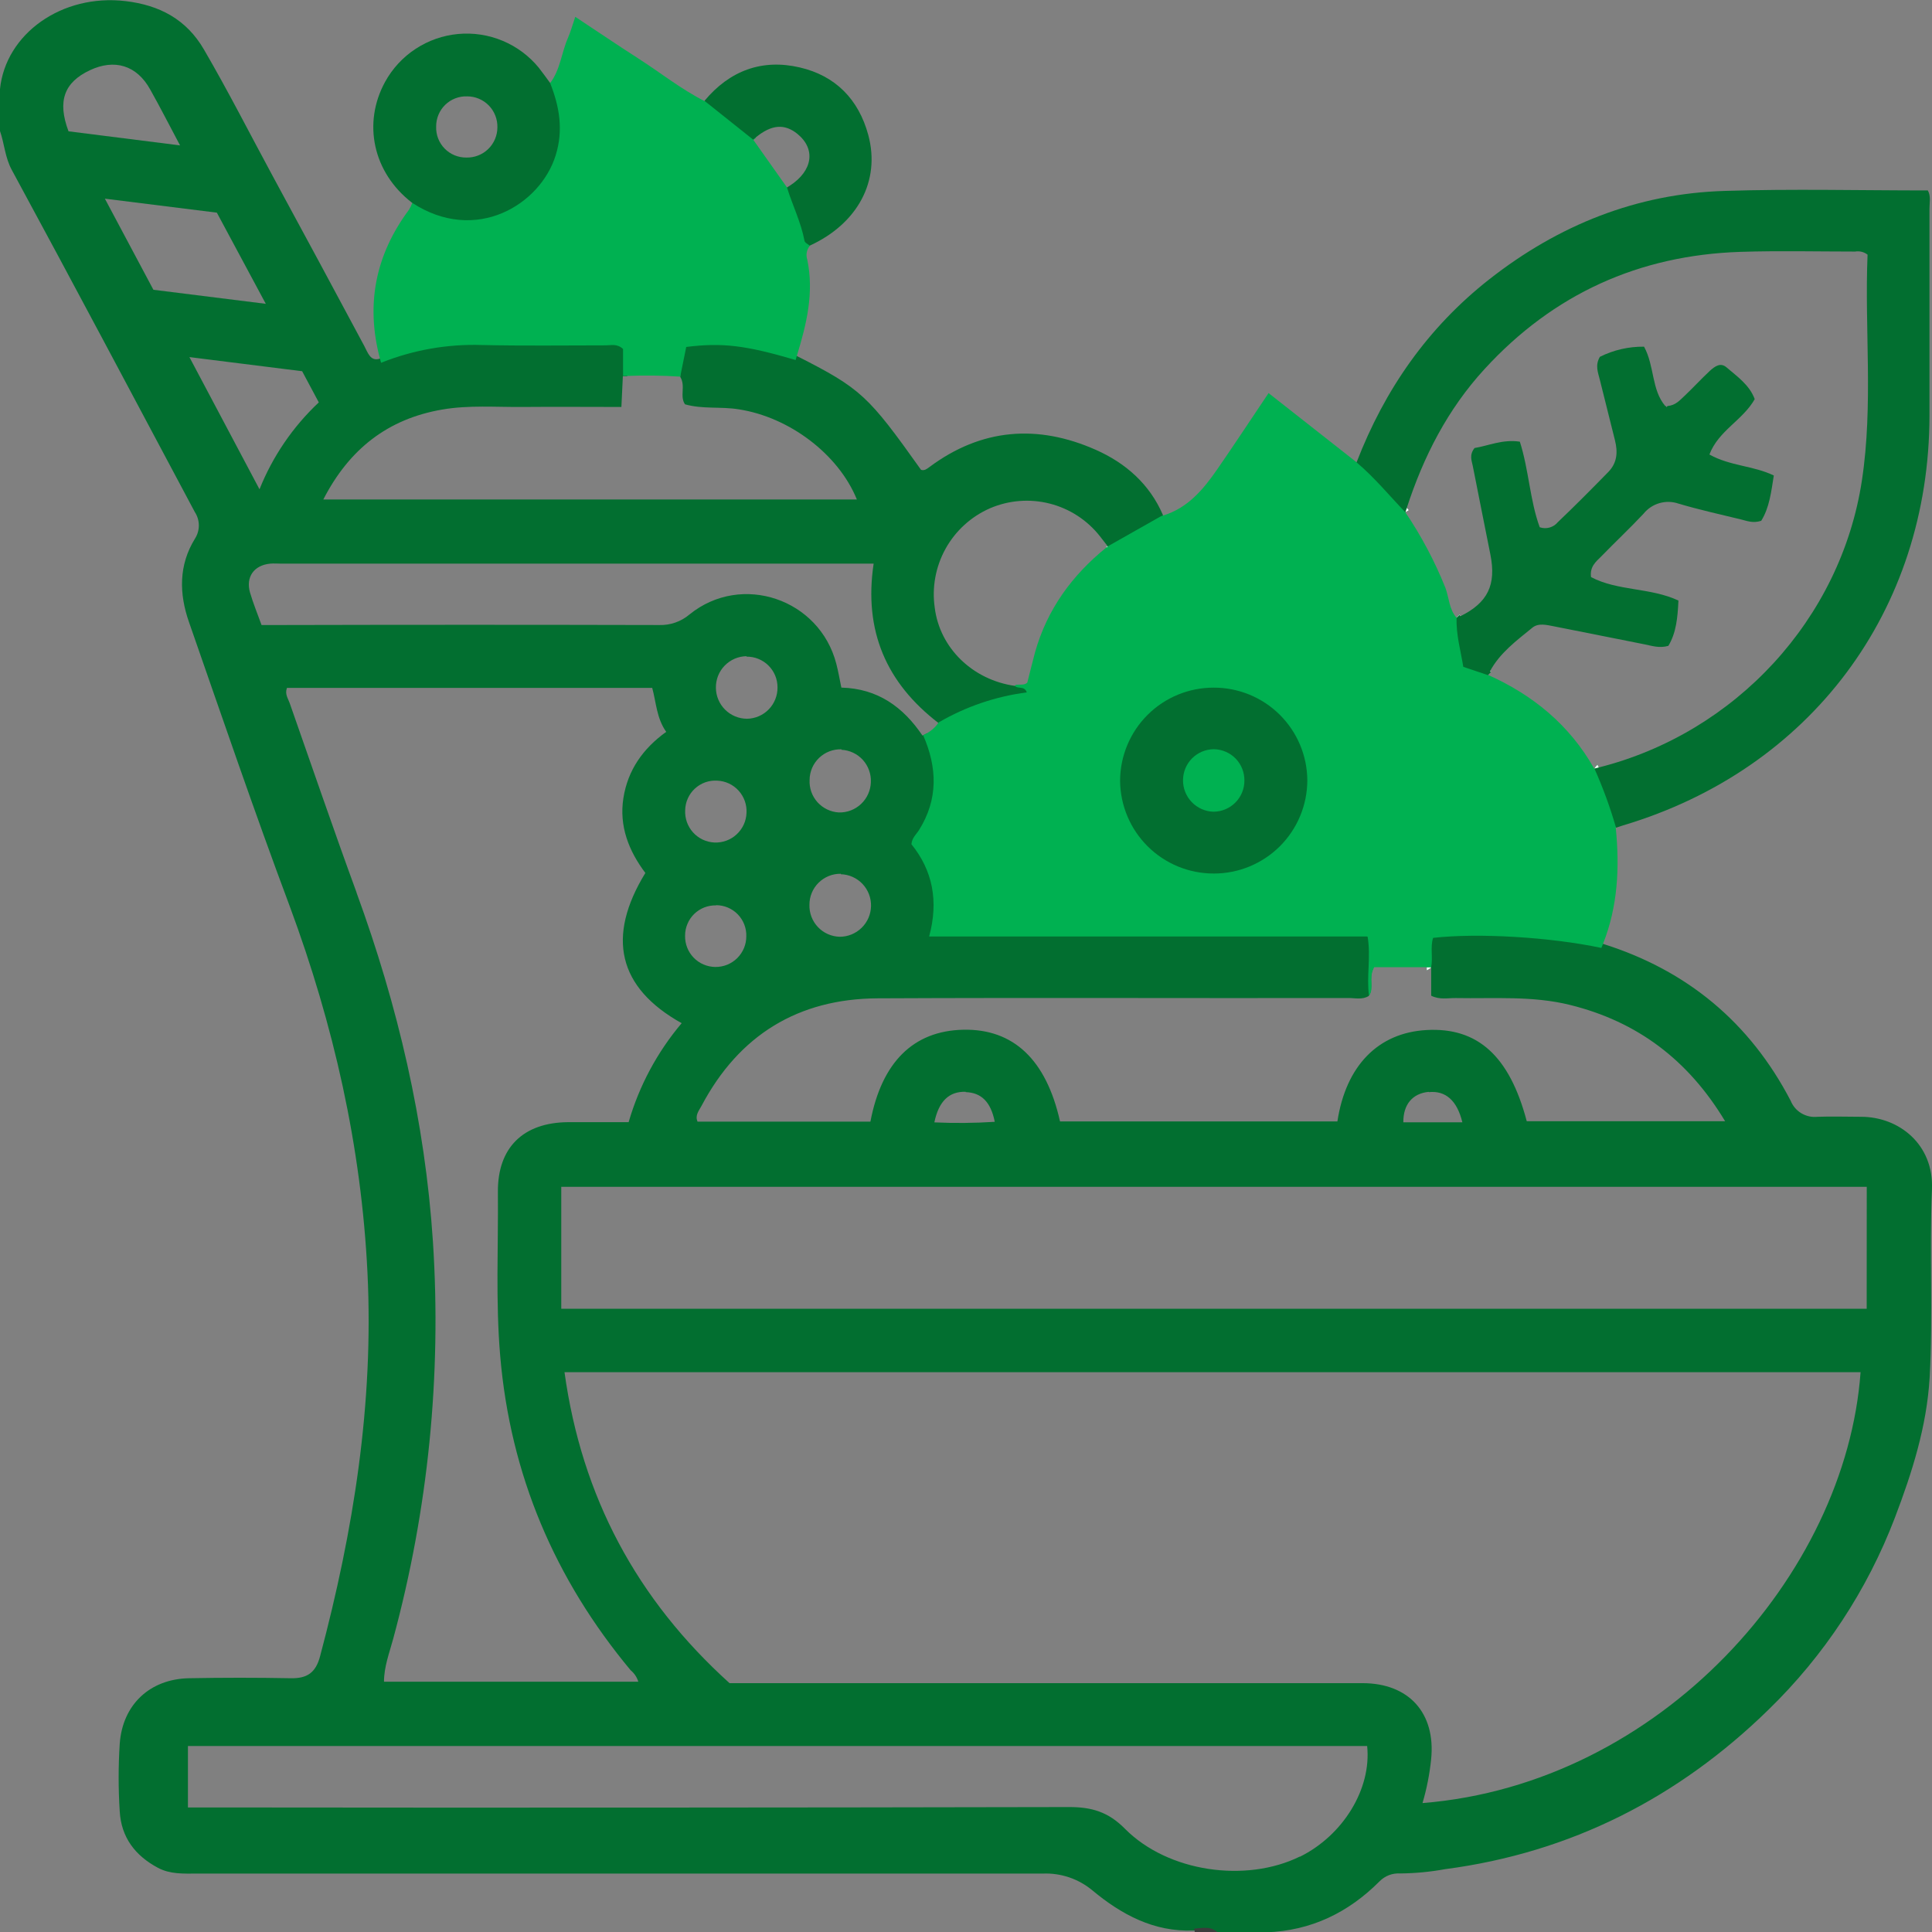 <svg width="82" height="82" viewBox="0 0 82 82" fill="none" xmlns="http://www.w3.org/2000/svg">
<rect x="0" y="0" width="82" height="82" fill="#808080" stroke="none"/>
<g clip-path="url(#clip0_7161_22142)">
<path d="M81.998 50.474C82.079 48.568 80.592 47.395 78.981 47.4C78.367 47.4 77.754 47.378 77.143 47.4C76.905 47.426 76.666 47.375 76.46 47.253C76.254 47.131 76.094 46.946 76.004 46.724C74.269 43.391 71.6 41.179 68.035 40.06L67.862 40.004C67.564 39.891 67.255 39.805 66.941 39.75C65.283 39.376 63.599 39.551 61.924 39.536C60.654 39.519 60.539 39.667 60.554 40.981C60.554 41.009 60.554 41.034 60.554 41.062C60.554 41.09 60.554 41.145 60.554 41.188C60.623 41.156 60.688 41.114 60.744 41.062V42.261C61.107 42.442 61.458 42.355 61.791 42.361C63.413 42.391 65.043 42.256 66.642 42.654C69.495 43.361 71.655 44.987 73.219 47.588H64.8C64.069 44.821 62.716 43.594 60.543 43.718C58.489 43.833 57.124 45.235 56.763 47.598H44.991C44.407 44.979 43.014 43.662 40.888 43.705C38.761 43.748 37.422 45.09 36.943 47.605H29.605C29.489 47.331 29.673 47.13 29.776 46.934C31.366 43.929 33.881 42.389 37.255 42.372C43.916 42.34 50.577 42.372 57.237 42.359C57.524 42.359 57.823 42.44 58.092 42.273C58.319 41.94 58.079 41.534 58.278 41.124C58.278 41.015 58.278 40.91 58.278 40.799C58.312 39.731 58.118 39.558 57.039 39.534C56.799 39.534 56.558 39.534 56.318 39.534C51.211 39.534 46.102 39.534 40.992 39.534C40.61 39.534 40.189 39.639 39.813 39.261C40.007 38.173 39.717 37.139 39.206 36.15C39.022 35.795 39.161 35.479 39.326 35.165C39.668 34.547 39.847 33.853 39.847 33.148C39.847 32.442 39.668 31.748 39.326 31.13C39.27 31.164 39.212 31.194 39.153 31.22C38.334 30.009 37.257 29.224 35.71 29.184C35.637 28.838 35.582 28.502 35.496 28.175C34.785 25.421 31.473 24.291 29.265 26.079C28.908 26.382 28.451 26.542 27.983 26.528C22.623 26.515 17.265 26.515 11.909 26.528H11.101C10.926 26.043 10.744 25.603 10.612 25.15C10.422 24.489 10.781 23.989 11.467 23.923C11.625 23.908 11.785 23.923 11.945 23.923H37.08C36.652 26.778 37.623 28.994 39.836 30.69C39.817 30.72 39.795 30.749 39.772 30.776C39.865 30.797 39.961 30.8 40.054 30.784C40.148 30.768 40.237 30.733 40.317 30.682C41.165 30.185 42.098 29.849 43.067 29.69C43.309 29.645 43.587 29.592 43.674 29.263C43.614 29.178 43.531 29.11 43.435 29.068V29.068C43.311 29.088 43.181 29.053 43.072 29.111C41.277 28.855 39.888 27.502 39.674 25.799C39.548 24.936 39.709 24.055 40.131 23.292C40.554 22.529 41.215 21.926 42.014 21.575C42.815 21.23 43.708 21.159 44.553 21.374C45.398 21.589 46.148 22.077 46.687 22.763C46.803 22.908 46.914 23.056 47.027 23.201L46.933 23.224L46.976 23.244L47.021 23.261C47.846 23.118 48.465 22.549 49.192 22.192C49.242 22.16 49.283 22.115 49.312 22.062C49.341 22.01 49.356 21.951 49.356 21.891V21.891C49.357 21.878 49.357 21.865 49.356 21.853C48.79 20.541 47.771 19.652 46.514 19.094C44.042 17.998 41.657 18.177 39.447 19.823C39.341 19.902 39.234 19.989 39.091 19.94C36.838 16.776 36.552 16.496 33.808 15.103L33.646 15.019C32.428 14.548 31.122 14.347 29.819 14.43C29.359 14.457 28.936 14.56 28.915 15.115C28.904 15.408 28.878 15.703 28.872 15.996C29.111 16.387 28.838 16.814 29.073 17.16C29.821 17.374 30.596 17.248 31.359 17.374C33.483 17.701 35.58 19.261 36.368 21.199H13.723C14.819 19.062 16.459 17.78 18.766 17.383C19.903 17.186 21.053 17.284 22.196 17.273C23.577 17.261 24.953 17.273 26.374 17.273C26.395 16.799 26.416 16.383 26.436 15.966H26.622V15.883C26.637 14.57 26.519 14.436 25.261 14.43C23.374 14.421 21.488 14.421 19.602 14.43C18.455 14.435 17.323 14.681 16.277 15.152C16.226 15.182 16.171 15.206 16.114 15.224C15.719 15.353 15.608 14.957 15.463 14.688C14.181 12.291 12.891 9.898 11.595 7.511C10.618 5.705 9.691 3.878 8.657 2.103C7.913 0.821 6.772 0.218 5.329 0.047C2.63 -0.273 0.233 1.432 -0.002 3.795V5.556C0.188 6.1 0.211 6.68 0.502 7.216C3.118 12.039 5.686 16.889 8.268 21.731C8.378 21.898 8.437 22.093 8.439 22.292C8.441 22.492 8.385 22.688 8.278 22.857C7.575 23.991 7.603 25.207 8.02 26.4C9.424 30.425 10.798 34.459 12.294 38.455C14.161 43.492 15.337 48.667 15.597 54.028C15.867 59.562 15.005 64.968 13.584 70.301C13.398 70.998 13.033 71.244 12.338 71.229C10.9 71.202 9.461 71.202 8.022 71.229C6.359 71.263 5.203 72.348 5.082 74.006C5.02 74.964 5.02 75.925 5.082 76.882C5.146 77.992 5.744 78.765 6.708 79.278C7.227 79.553 7.791 79.521 8.349 79.521C20.316 79.521 32.282 79.521 44.249 79.521C45.02 79.486 45.777 79.742 46.369 80.237C47.593 81.256 48.974 82.002 50.643 81.936H50.711C51.034 81.955 51.365 81.857 51.679 82.013H53.752C55.65 81.945 57.231 81.177 58.558 79.844C58.671 79.73 58.808 79.642 58.958 79.585C59.109 79.529 59.269 79.505 59.43 79.515C60.069 79.509 60.707 79.448 61.336 79.333C66.678 78.632 71.243 76.295 75.061 72.564C77.421 70.271 79.252 67.489 80.425 64.415C81.158 62.492 81.778 60.541 81.9 58.468C82.047 55.797 81.885 53.133 81.998 50.474ZM3.81 2.983C4.859 2.487 5.806 2.769 6.374 3.797C6.802 4.556 7.193 5.329 7.642 6.171L2.908 5.573C2.425 4.286 2.727 3.496 3.81 2.983ZM4.451 8.432L9.204 9.026L11.281 12.895L6.511 12.299L4.451 8.432ZM8.039 15.156L12.824 15.756L13.531 17.079C12.433 18.11 11.573 19.369 11.014 20.767L8.039 15.156ZM60.644 46.353C61.349 46.282 61.842 46.701 62.067 47.635H59.562C59.554 46.878 59.949 46.41 60.637 46.342L60.644 46.353ZM40.984 46.353C41.651 46.374 42.052 46.767 42.221 47.613C41.367 47.669 40.511 47.676 39.657 47.637C39.845 46.731 40.289 46.316 40.988 46.34L40.984 46.353ZM35.714 31.823C36.062 31.841 36.389 31.996 36.623 32.254C36.856 32.513 36.978 32.853 36.962 33.201C36.951 33.55 36.802 33.881 36.548 34.121C36.294 34.362 35.955 34.492 35.605 34.483C35.257 34.464 34.931 34.308 34.697 34.049C34.464 33.79 34.343 33.449 34.362 33.1C34.363 32.925 34.4 32.753 34.469 32.592C34.539 32.431 34.64 32.286 34.766 32.166C34.893 32.045 35.042 31.95 35.206 31.888C35.369 31.826 35.544 31.797 35.718 31.803L35.714 31.823ZM35.687 37.105C36.036 37.115 36.367 37.263 36.607 37.516C36.847 37.77 36.977 38.108 36.969 38.457C36.962 38.806 36.819 39.137 36.569 39.38C36.32 39.624 35.986 39.76 35.637 39.759C35.464 39.754 35.293 39.716 35.135 39.645C34.977 39.575 34.834 39.473 34.715 39.347C34.596 39.222 34.503 39.074 34.441 38.912C34.379 38.75 34.35 38.577 34.355 38.404C34.354 38.229 34.388 38.056 34.455 37.894C34.522 37.733 34.621 37.586 34.745 37.464C34.87 37.341 35.018 37.244 35.18 37.179C35.342 37.114 35.516 37.082 35.691 37.086L35.687 37.105ZM31.684 27.87C31.857 27.868 32.028 27.9 32.188 27.965C32.347 28.03 32.493 28.125 32.615 28.247C32.738 28.369 32.835 28.513 32.901 28.672C32.967 28.832 33.001 29.003 33 29.175C33.004 29.523 32.87 29.859 32.628 30.108C32.385 30.358 32.053 30.501 31.705 30.506C31.358 30.505 31.024 30.367 30.777 30.122C30.53 29.877 30.389 29.544 30.385 29.197C30.381 29.023 30.413 28.849 30.476 28.687C30.54 28.525 30.635 28.377 30.756 28.252C30.878 28.127 31.022 28.027 31.182 27.958C31.342 27.889 31.514 27.853 31.688 27.851L31.684 27.87ZM30.44 33.133C30.613 33.14 30.782 33.181 30.938 33.254C31.094 33.327 31.234 33.43 31.349 33.558C31.465 33.686 31.554 33.835 31.612 33.998C31.669 34.16 31.694 34.332 31.684 34.504C31.677 34.676 31.637 34.845 31.565 35.002C31.492 35.158 31.39 35.298 31.263 35.415C31.137 35.532 30.988 35.622 30.826 35.681C30.665 35.74 30.493 35.766 30.321 35.759C30.149 35.75 29.98 35.708 29.824 35.635C29.669 35.561 29.529 35.457 29.414 35.329C29.299 35.201 29.21 35.051 29.153 34.889C29.096 34.727 29.072 34.554 29.081 34.383C29.085 34.21 29.124 34.04 29.195 33.883C29.266 33.726 29.368 33.585 29.495 33.469C29.622 33.352 29.771 33.262 29.933 33.204C30.096 33.147 30.268 33.122 30.44 33.133ZM30.393 38.419C30.565 38.419 30.735 38.453 30.893 38.52C31.051 38.587 31.194 38.685 31.314 38.808C31.433 38.931 31.527 39.077 31.589 39.237C31.651 39.397 31.681 39.568 31.675 39.739C31.676 39.912 31.642 40.082 31.576 40.241C31.509 40.4 31.412 40.544 31.29 40.666C31.167 40.787 31.022 40.882 30.862 40.947C30.702 41.011 30.531 41.043 30.359 41.041C30.187 41.039 30.018 41.003 29.86 40.935C29.702 40.868 29.56 40.769 29.44 40.645C29.321 40.522 29.227 40.376 29.165 40.216C29.103 40.056 29.073 39.885 29.077 39.714C29.076 39.542 29.11 39.372 29.177 39.214C29.243 39.055 29.34 38.912 29.463 38.792C29.586 38.672 29.731 38.578 29.891 38.515C30.051 38.453 30.222 38.423 30.393 38.427V38.419ZM15.132 37.876C14.155 35.209 13.236 32.519 12.294 29.838C12.225 29.643 12.08 29.459 12.18 29.197H27.682C27.852 29.816 27.865 30.479 28.276 31.062C27.293 31.769 26.647 32.679 26.459 33.872C26.271 35.064 26.688 36.118 27.391 37.051C25.728 39.767 26.231 41.923 28.932 43.427C27.895 44.654 27.128 46.086 26.681 47.628C25.808 47.628 24.957 47.628 24.107 47.628C22.203 47.645 21.115 48.709 21.132 50.598C21.153 52.917 21.032 55.235 21.23 57.549C21.658 62.583 23.54 67.015 26.765 70.889C26.92 71.016 27.034 71.186 27.092 71.378H16.298C16.298 70.737 16.529 70.15 16.689 69.553C18.175 64.068 18.744 58.374 18.375 52.703C18.042 47.609 16.886 42.684 15.132 37.885V37.876ZM55.171 78.797C52.889 79.923 49.57 79.462 47.743 77.615C47.033 76.897 46.326 76.695 45.371 76.697C33.198 76.722 21.023 76.728 8.847 76.714H7.977V74.107H58.026C58.216 75.921 57.009 77.897 55.171 78.806V78.797ZM60.376 76.528C60.555 75.921 60.677 75.298 60.742 74.669C60.941 72.705 59.797 71.44 57.829 71.438H30.964C27.032 67.887 24.692 63.532 23.959 58.239H78.968C78.348 66.842 70.469 75.716 60.376 76.528ZM79.228 55.549H23.822V50.372H79.231L79.228 55.549Z" fill="#026F30"/>
<path d="M50.705 82C50.71 81.951 50.699 81.902 50.675 81.859C51.015 81.833 51.365 81.739 51.666 82H50.705Z" fill="#3C3C3C"/>
<path d="M68.035 40.064C68.014 40.122 67.99 40.177 67.967 40.233C65.779 39.769 62.717 39.592 60.825 39.806C60.697 40.207 60.825 40.639 60.742 41.051C60.686 41.103 60.621 41.146 60.552 41.177C60.552 41.135 60.552 41.094 60.552 41.051H58.327C58.315 41.073 58.304 41.094 58.293 41.115C58.094 41.526 58.334 41.932 58.107 42.265C57.99 41.453 58.193 40.628 58.045 39.748H39.435C39.843 38.252 39.587 36.947 38.683 35.831C38.712 35.549 38.896 35.404 39.003 35.235C39.828 33.923 39.781 32.575 39.181 31.203C39.24 31.177 39.298 31.147 39.354 31.113C39.519 31.019 39.664 30.894 39.781 30.744C39.804 30.717 39.826 30.688 39.845 30.658C40.993 29.99 42.263 29.558 43.58 29.387C43.478 29.083 43.179 29.269 43.065 29.094C43.174 29.036 43.305 29.071 43.429 29.051C43.493 29.043 43.553 29.016 43.602 28.972C43.709 28.545 43.816 28.118 43.929 27.69C44.442 25.863 45.504 24.41 46.965 23.231L46.923 23.212L47.017 23.188L49.282 21.906L49.346 21.887C50.414 21.569 51.075 20.771 51.671 19.908C52.395 18.861 53.094 17.797 53.842 16.684L57.571 19.616C58.27 19.722 58.59 20.314 59.013 20.763C59.253 21.015 59.46 21.297 59.699 21.556C59.726 21.589 59.755 21.62 59.787 21.65C59.742 21.683 59.693 21.712 59.642 21.735C60.325 22.745 60.898 23.825 61.351 24.957C61.505 25.385 61.505 25.851 61.813 26.212C61.855 26.167 61.898 26.12 61.943 26.075L61.964 26.141C61.964 26.141 61.964 26.141 61.964 26.154C62.023 26.467 62.062 26.783 62.08 27.101C62.114 27.819 62.413 28.312 63.163 28.449L63.223 28.477C63.241 28.483 63.258 28.491 63.274 28.5C63.229 28.545 63.187 28.592 63.142 28.639C65.065 29.494 66.619 30.776 67.661 32.618C67.695 32.557 67.739 32.502 67.792 32.457L67.828 32.517L67.847 32.571C68.157 33.404 68.713 34.169 68.578 35.135C68.745 36.816 68.668 38.474 68.035 40.064Z" fill="#00B151"/>
<path d="M28.868 15.996V15.985C28.123 15.936 27.376 15.926 26.63 15.955H26.444V14.812C26.186 14.573 25.936 14.658 25.707 14.658C23.955 14.658 22.2 14.684 20.448 14.643C18.987 14.597 17.532 14.854 16.174 15.397C16.157 15.338 16.14 15.278 16.125 15.218C15.518 12.926 15.93 10.82 17.36 8.9C17.415 8.81 17.461 8.714 17.497 8.615C17.786 8.506 18.006 8.688 18.243 8.793C19.662 9.419 20.995 9.271 22.173 8.261C23.35 7.25 23.882 5.94 23.408 4.355C23.329 4.085 23.164 3.81 23.354 3.519C23.782 2.955 23.831 2.237 24.104 1.613C24.22 1.348 24.295 1.068 24.416 0.714C25.34 1.325 26.211 1.917 27.1 2.487C28.036 3.088 28.91 3.788 29.908 4.293C30.831 4.523 31.366 5.295 32.071 5.829L32.086 5.844L31.975 5.938L33.411 7.968L33.535 7.891L33.58 7.961C33.958 8.743 34.226 9.572 34.377 10.427C34.308 10.508 34.262 10.605 34.242 10.709C34.222 10.813 34.23 10.921 34.263 11.021C34.56 12.436 34.227 13.774 33.821 15.102C33.804 15.162 33.787 15.22 33.768 15.28C31.652 14.656 30.648 14.534 29.126 14.726L28.868 15.996Z" fill="#00B151"/>
<path d="M60.556 41.06C60.556 41.103 60.556 41.143 60.556 41.186C60.626 41.154 60.69 41.111 60.746 41.06H60.556Z" fill="#FEFEFE"/>
<path d="M46.933 23.216L46.976 23.235L47.027 23.192L46.933 23.216Z" fill="#FEFEFE"/>
<path d="M81.893 8.855C81.893 11.784 81.893 14.712 81.893 17.641C81.882 25.919 76.844 32.658 68.89 35.032L68.589 35.13C68.342 34.273 68.036 33.434 67.672 32.62C67.705 32.559 67.75 32.505 67.802 32.459L67.839 32.519L67.858 32.573C73.66 31.109 78.132 26.269 79.025 20.393C79.513 17.188 79.134 13.968 79.265 10.808C79.191 10.751 79.106 10.71 79.016 10.687C78.925 10.665 78.831 10.661 78.739 10.677C77.115 10.677 75.489 10.637 73.867 10.69C69.563 10.831 65.933 12.477 63.014 15.658C61.443 17.368 60.417 19.378 59.706 21.564C59.732 21.598 59.762 21.629 59.793 21.658C59.748 21.692 59.699 21.721 59.648 21.744C58.964 21.032 58.336 20.263 57.577 19.624C58.77 16.532 60.601 13.9 63.221 11.846C66.15 9.551 69.473 8.214 73.2 8.103C76.07 8.011 78.944 8.083 81.823 8.083C81.959 8.323 81.893 8.594 81.893 8.855Z" fill="#026F30"/>
<path d="M23.346 3.517C23.188 3.304 23.038 3.09 22.869 2.876C22.46 2.375 21.933 1.983 21.337 1.733C20.74 1.483 20.091 1.383 19.447 1.442C18.802 1.501 18.182 1.718 17.641 2.073C17.1 2.427 16.654 2.91 16.343 3.477C15.386 5.227 15.826 7.323 17.488 8.605C20.194 10.377 22.936 8.682 23.583 6.597C23.919 5.528 23.747 4.522 23.346 3.517ZM19.828 4.09C20 4.09 20.169 4.124 20.327 4.191C20.484 4.257 20.627 4.354 20.747 4.477C20.866 4.599 20.96 4.745 21.022 4.904C21.085 5.063 21.115 5.233 21.111 5.404C21.111 5.576 21.076 5.745 21.01 5.903C20.943 6.061 20.846 6.204 20.723 6.323C20.6 6.443 20.455 6.537 20.295 6.599C20.136 6.661 19.965 6.691 19.794 6.687C19.623 6.689 19.452 6.656 19.294 6.591C19.135 6.526 18.991 6.428 18.872 6.306C18.752 6.183 18.658 6.037 18.596 5.877C18.534 5.717 18.506 5.546 18.512 5.374C18.51 5.202 18.543 5.032 18.609 4.873C18.674 4.714 18.772 4.57 18.895 4.45C19.018 4.33 19.164 4.236 19.325 4.174C19.485 4.112 19.657 4.084 19.828 4.09V4.09Z" fill="#026F30"/>
<path d="M34.368 10.426C34.291 10.358 34.154 10.302 34.144 10.212C33.994 9.426 33.637 8.716 33.402 7.956L33.526 7.879C34.49 7.251 34.635 6.332 33.849 5.686C33.3 5.24 32.746 5.282 32.077 5.832L31.966 5.926L29.9 4.28C30.968 2.998 32.342 2.487 33.949 2.863C35.462 3.216 36.443 4.216 36.853 5.731C37.377 7.674 36.407 9.49 34.368 10.426Z" fill="#026F30"/>
<path d="M59.71 21.558C59.737 21.591 59.766 21.622 59.797 21.652C59.752 21.685 59.703 21.714 59.652 21.737L59.71 21.558Z" fill="#FEFEFE"/>
<path d="M61.975 26.143L61.823 26.214C61.866 26.169 61.909 26.122 61.954 26.077L61.975 26.143Z" fill="#FEFEFE"/>
<path d="M63.238 28.479C63.256 28.485 63.273 28.492 63.289 28.502C63.244 28.547 63.202 28.594 63.157 28.641C63.182 28.585 63.21 28.532 63.238 28.479Z" fill="#FEFEFE"/>
<path d="M67.856 32.573L67.67 32.62C67.703 32.559 67.748 32.505 67.8 32.459L67.837 32.519L67.856 32.573Z" fill="#FEFEFE"/>
<path d="M75.286 20.182C75.175 20.88 75.098 21.553 74.751 22.105C74.392 22.22 74.14 22.105 73.886 22.045C73.006 21.831 72.119 21.635 71.251 21.378C70.988 21.286 70.703 21.277 70.435 21.354C70.167 21.43 69.93 21.588 69.755 21.806C69.174 22.427 68.548 23.011 67.956 23.622C67.742 23.835 67.467 24.049 67.529 24.494C68.659 25.09 70.046 24.932 71.238 25.489C71.204 26.207 71.147 26.853 70.811 27.412C70.428 27.521 70.121 27.412 69.809 27.35C68.527 27.098 67.245 26.835 65.962 26.585C65.646 26.526 65.298 26.427 65.033 26.645C64.364 27.192 63.654 27.714 63.238 28.494C63.256 28.5 63.273 28.508 63.289 28.517C63.244 28.562 63.201 28.609 63.157 28.656L62.107 28.303C61.992 27.596 61.797 26.93 61.823 26.229C61.866 26.184 61.909 26.137 61.953 26.092L61.975 26.158C63.146 25.583 63.513 24.825 63.257 23.538C63.011 22.284 62.753 21.032 62.509 19.776C62.464 19.549 62.351 19.314 62.584 19.015C63.159 18.925 63.768 18.635 64.507 18.746C64.892 19.951 64.934 21.248 65.351 22.378C65.485 22.425 65.63 22.429 65.767 22.391C65.904 22.353 66.026 22.274 66.116 22.165C66.849 21.468 67.561 20.748 68.266 20.028C68.642 19.637 68.668 19.184 68.544 18.688C68.33 17.833 68.116 16.979 67.903 16.124C67.83 15.82 67.689 15.513 67.903 15.145C68.485 14.854 69.128 14.706 69.779 14.714C70.23 15.543 70.089 16.547 70.683 17.237H70.715L70.728 17.284L70.775 17.233C71.121 17.203 71.296 16.987 71.493 16.806C71.86 16.459 72.202 16.085 72.574 15.737C72.788 15.547 73.023 15.372 73.279 15.592C73.734 15.983 74.249 16.333 74.476 16.94C73.974 17.833 72.937 18.276 72.553 19.291C73.437 19.784 74.416 19.761 75.286 20.182Z" fill="#026F30"/>
<path d="M51.508 29.186C52.557 29.181 53.565 29.593 54.311 30.33C55.057 31.068 55.48 32.071 55.487 33.12C55.484 34.17 55.066 35.175 54.323 35.917C53.58 36.658 52.573 37.075 51.523 37.075C50.473 37.079 49.463 36.666 48.717 35.927C47.97 35.188 47.547 34.183 47.54 33.133C47.545 32.084 47.965 31.079 48.709 30.339C49.452 29.599 50.459 29.185 51.508 29.186Z" fill="#026F30"/>
<path d="M52.816 33.133C52.817 33.481 52.679 33.815 52.434 34.062C52.188 34.31 51.855 34.449 51.506 34.451C51.158 34.443 50.827 34.298 50.585 34.047C50.343 33.797 50.208 33.462 50.211 33.113C50.212 32.765 50.35 32.432 50.596 32.185C50.842 31.939 51.175 31.8 51.523 31.799C51.871 31.805 52.203 31.948 52.446 32.198C52.688 32.448 52.821 32.784 52.816 33.133Z" fill="#00B151"/>
</g>
<defs>
<clipPath id="clip0_7161_22142">
<rect width="82" height="82" fill="white"/>
</clipPath>
</defs>
</svg>